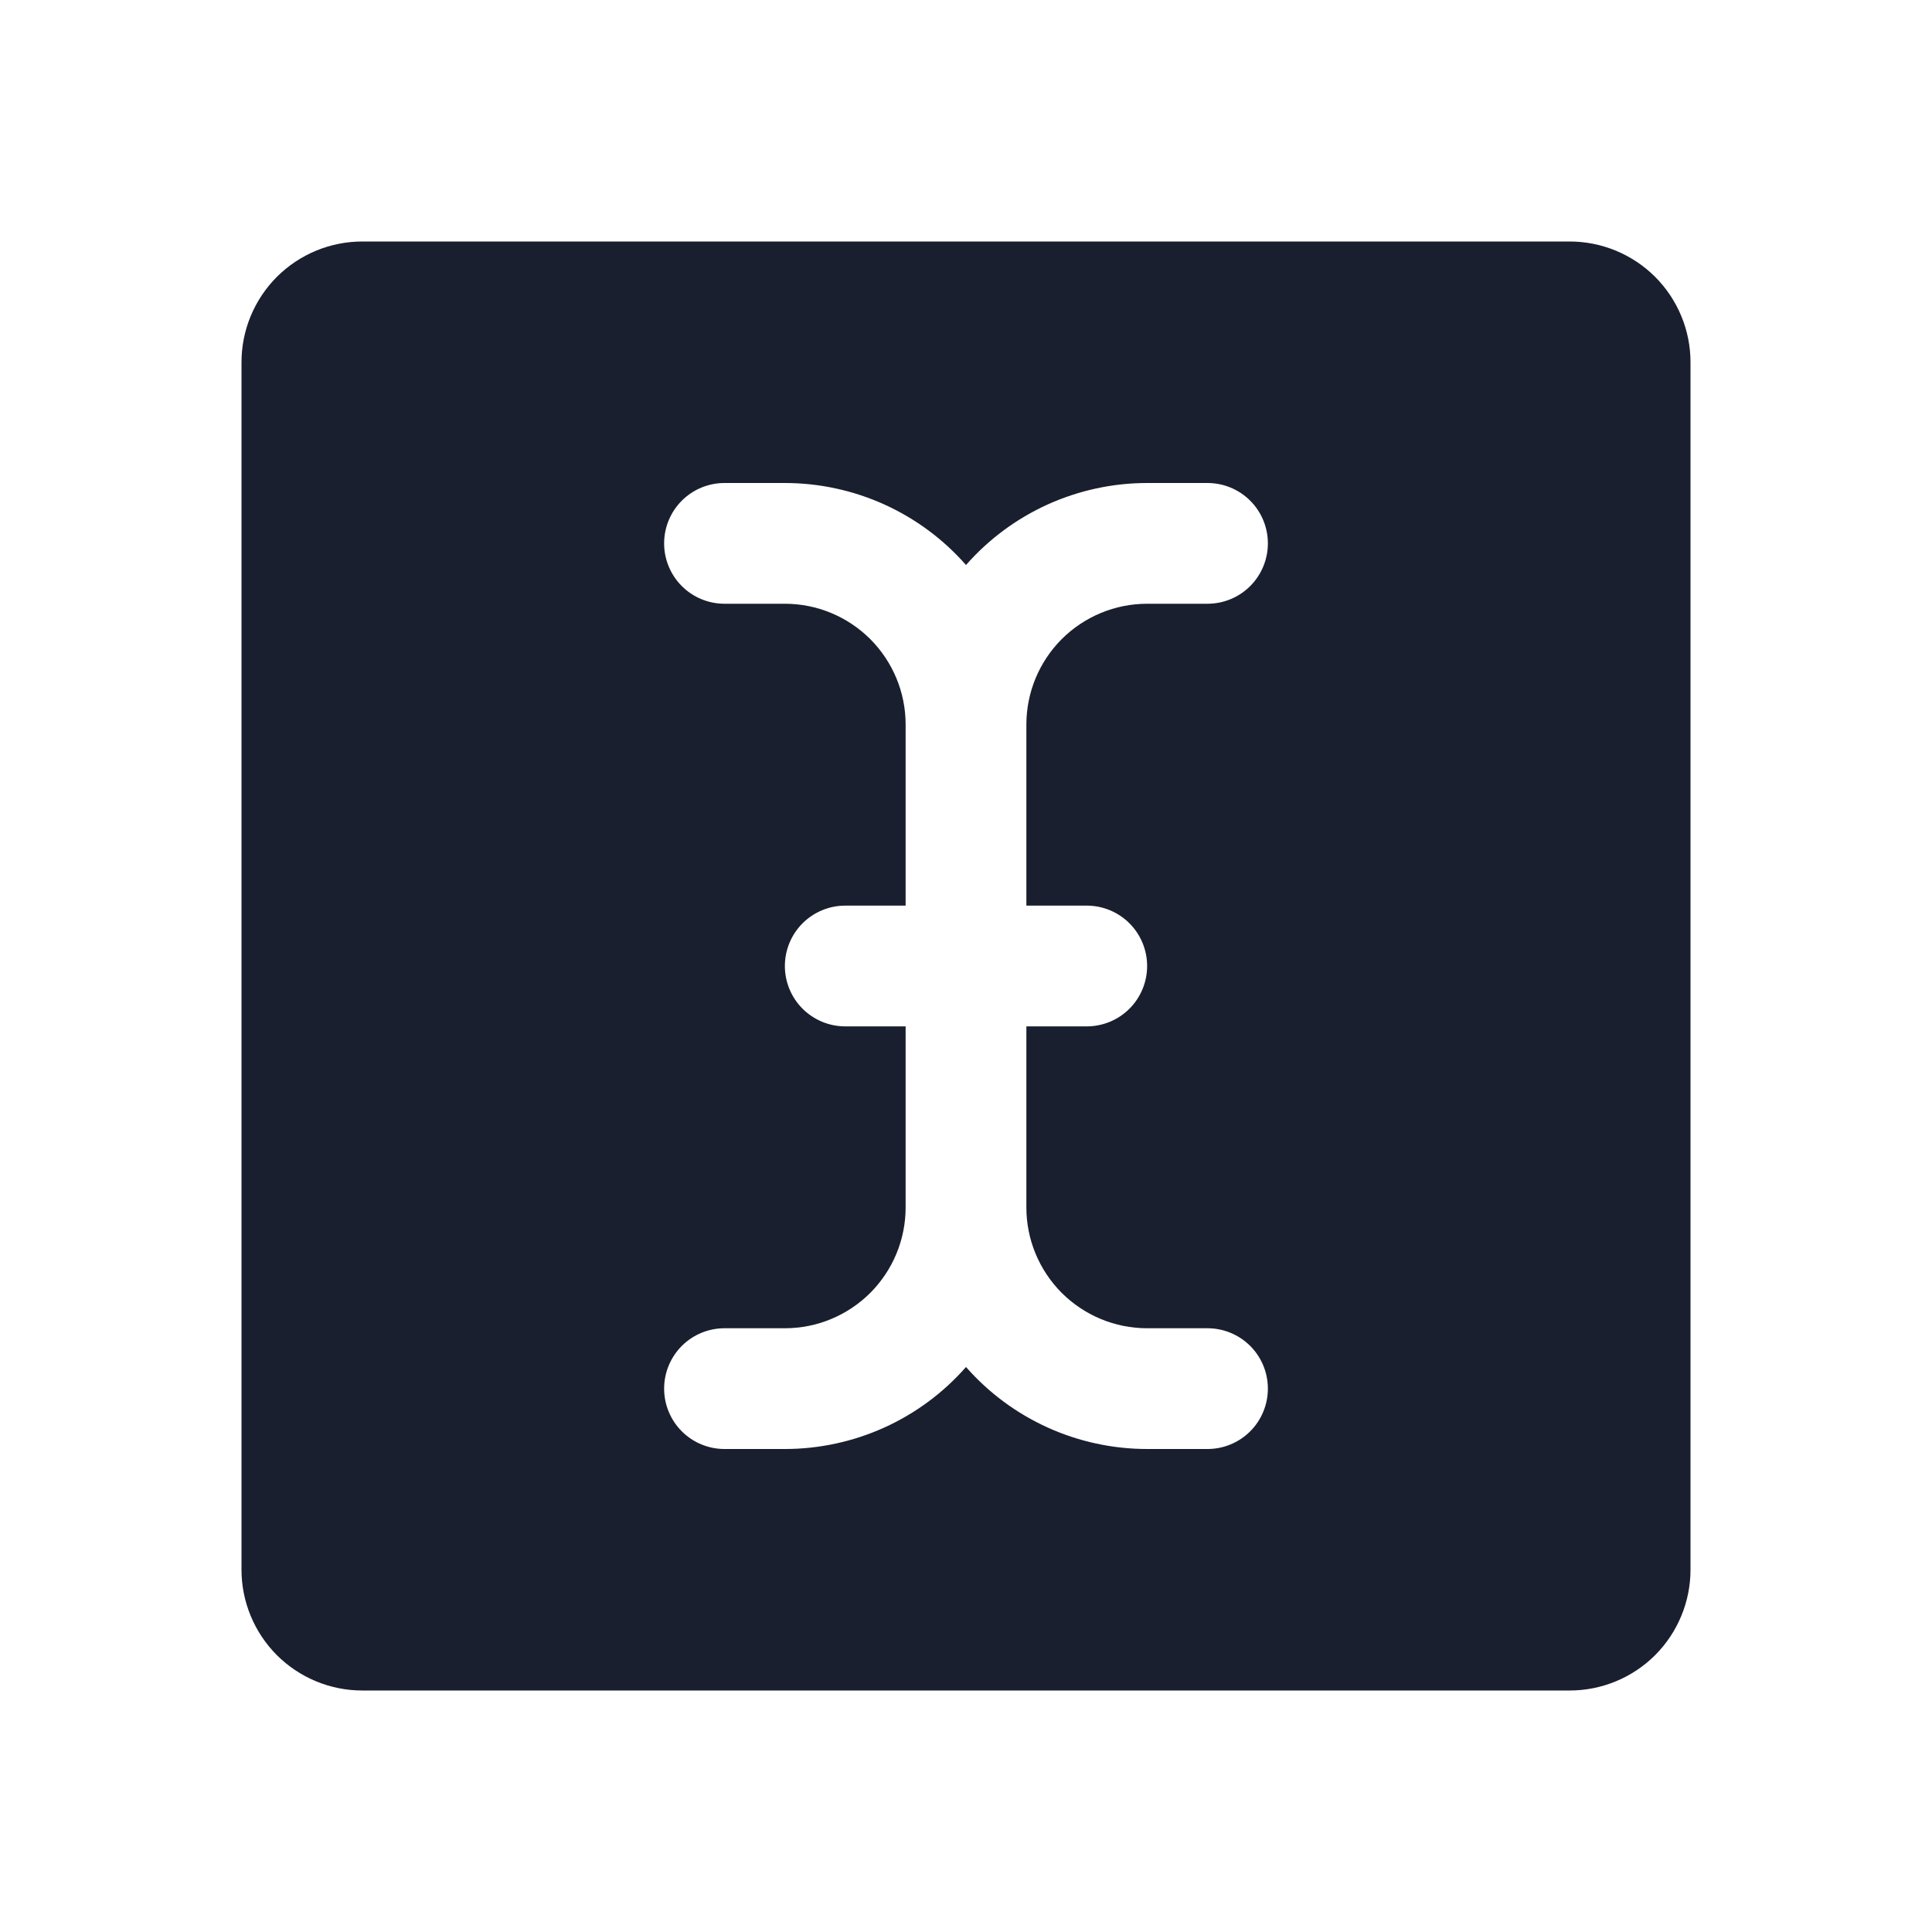 <svg width="20" height="20" viewBox="0 0 20 20" fill="none" xmlns="http://www.w3.org/2000/svg">
<path d="M16.25 2.5H3.75C3.418 2.5 3.101 2.632 2.866 2.866C2.632 3.101 2.5 3.418 2.5 3.75V16.25C2.5 16.581 2.632 16.899 2.866 17.134C3.101 17.368 3.418 17.5 3.75 17.5H16.25C16.581 17.5 16.899 17.368 17.134 17.134C17.368 16.899 17.5 16.581 17.5 16.25V3.75C17.5 3.418 17.368 3.101 17.134 2.866C16.899 2.632 16.581 2.5 16.25 2.5ZM11.25 9.375C11.416 9.375 11.575 9.441 11.692 9.558C11.809 9.675 11.875 9.834 11.875 10C11.875 10.166 11.809 10.325 11.692 10.442C11.575 10.559 11.416 10.625 11.25 10.625H10.625V12.5C10.625 12.832 10.757 13.149 10.991 13.384C11.226 13.618 11.543 13.75 11.875 13.75H12.5C12.666 13.75 12.825 13.816 12.942 13.933C13.059 14.05 13.125 14.209 13.125 14.375C13.125 14.541 13.059 14.7 12.942 14.817C12.825 14.934 12.666 15 12.5 15H11.875C11.52 15 11.169 14.924 10.846 14.778C10.522 14.631 10.234 14.418 10 14.151C9.766 14.418 9.478 14.631 9.154 14.778C8.831 14.924 8.48 15 8.125 15H7.5C7.334 15 7.175 14.934 7.058 14.817C6.941 14.7 6.875 14.541 6.875 14.375C6.875 14.209 6.941 14.05 7.058 13.933C7.175 13.816 7.334 13.75 7.5 13.75H8.125C8.457 13.75 8.774 13.618 9.009 13.384C9.243 13.149 9.375 12.832 9.375 12.5V10.625H8.75C8.584 10.625 8.425 10.559 8.308 10.442C8.191 10.325 8.125 10.166 8.125 10C8.125 9.834 8.191 9.675 8.308 9.558C8.425 9.441 8.584 9.375 8.75 9.375H9.375V7.5C9.375 7.168 9.243 6.851 9.009 6.616C8.774 6.382 8.457 6.25 8.125 6.25H7.5C7.334 6.25 7.175 6.184 7.058 6.067C6.941 5.95 6.875 5.791 6.875 5.625C6.875 5.459 6.941 5.3 7.058 5.183C7.175 5.066 7.334 5 7.5 5H8.125C8.48 5 8.831 5.076 9.154 5.222C9.478 5.369 9.766 5.582 10 5.849C10.234 5.582 10.522 5.369 10.846 5.222C11.169 5.076 11.52 5 11.875 5H12.5C12.666 5 12.825 5.066 12.942 5.183C13.059 5.3 13.125 5.459 13.125 5.625C13.125 5.791 13.059 5.95 12.942 6.067C12.825 6.184 12.666 6.25 12.5 6.25H11.875C11.543 6.25 11.226 6.382 10.991 6.616C10.757 6.851 10.625 7.168 10.625 7.5V9.375H11.25Z" fill="#191F2E"/>
</svg>
